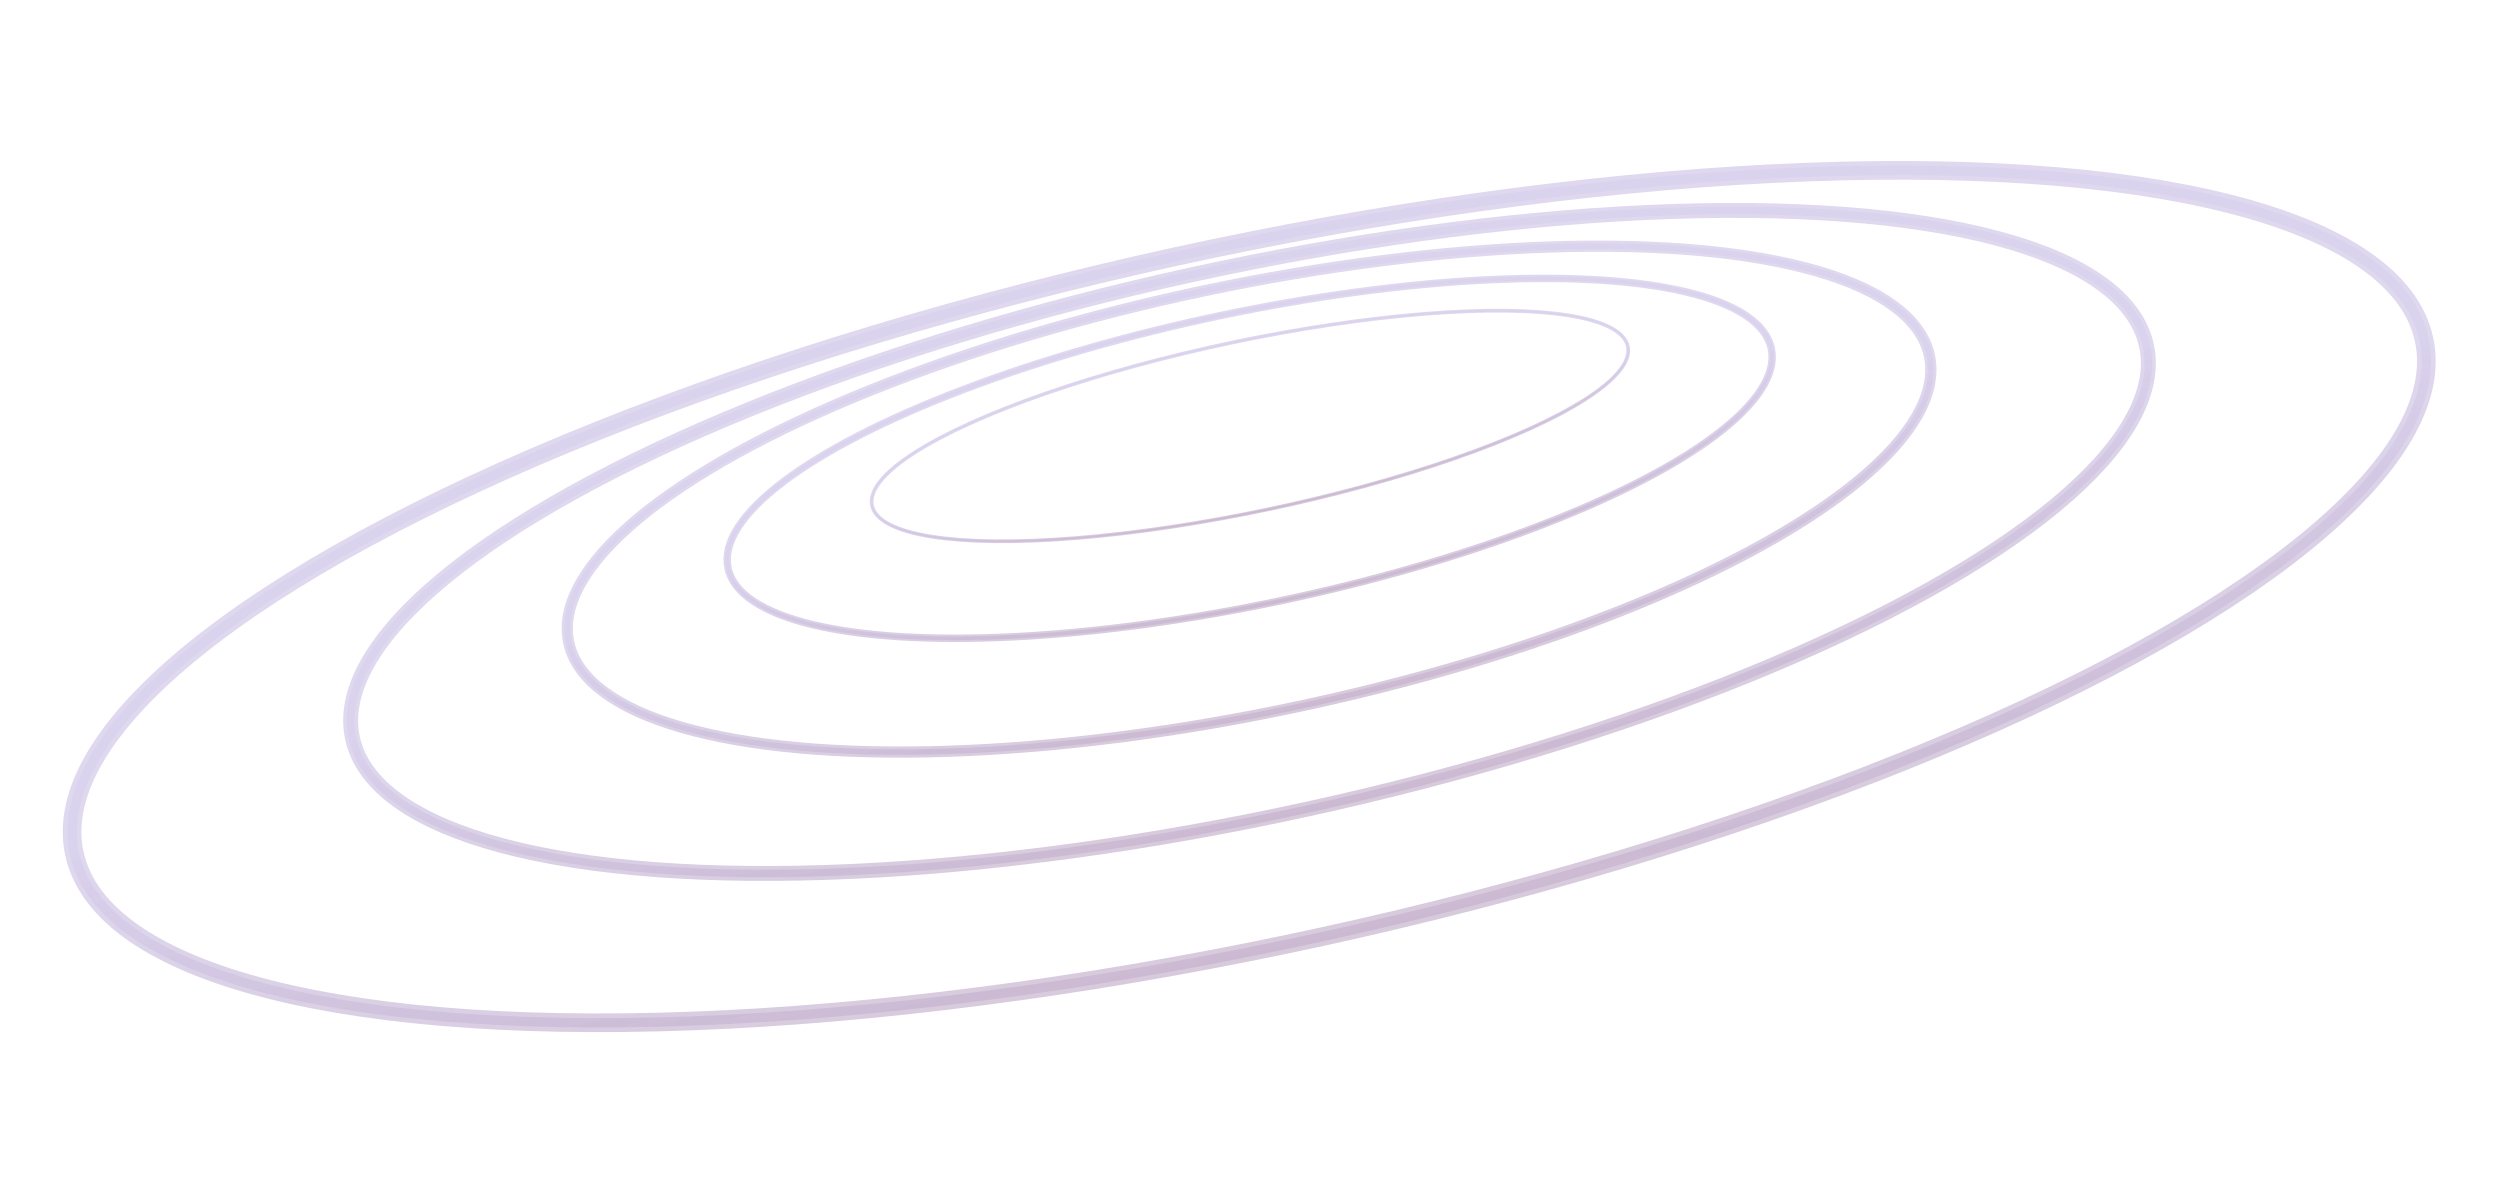 <svg width="1341" height="640" viewBox="0 0 1341 640" fill="none" xmlns="http://www.w3.org/2000/svg">
<g opacity="0.4" filter="url(#filter0_f)">
<ellipse rx="285.806" ry="78.21" transform="matrix(0.979 -0.206 0.206 0.978 670.321 245.855)" stroke="url(#paint0_linear)" stroke-width="4"/>
</g>
<g opacity="0.4" filter="url(#filter1_f)">
<ellipse rx="372.779" ry="114.38" transform="matrix(0.979 -0.206 0.206 0.978 670.003 267.734)" stroke="url(#paint1_linear)" stroke-width="6" stroke-linecap="round" stroke-linejoin="round"/>
</g>
<g opacity="0.4" filter="url(#filter2_f)">
<ellipse rx="492.44" ry="146.608" transform="matrix(0.977 -0.214 0.214 0.977 670.231 290.7)" stroke="url(#paint2_linear)" stroke-width="8" stroke-linecap="round" stroke-linejoin="round"/>
</g>
<g opacity="0.4" filter="url(#filter3_f)">
<ellipse rx="644.988" ry="186.554" transform="matrix(0.977 -0.214 0.214 0.977 670.086 320)" stroke="url(#paint3_linear)" stroke-width="10" stroke-linecap="round" stroke-linejoin="round"/>
</g>
<g opacity="0.4" filter="url(#filter4_f)">
<ellipse rx="207.055" ry="45.794" transform="matrix(0.979 -0.206 0.206 0.978 670.469 228.497)" stroke="url(#paint4_linear)" stroke-width="2"/>
</g>
<g opacity="0.5">
<g opacity="0.4" filter="url(#filter5_i)">
<ellipse rx="285.806" ry="78.21" transform="matrix(0.979 -0.206 0.206 0.978 670.321 245.855)" stroke="url(#paint5_linear)" stroke-width="2"/>
</g>
<g opacity="0.4" filter="url(#filter6_i)">
<ellipse rx="372.779" ry="114.38" transform="matrix(0.979 -0.206 0.206 0.978 670.003 267.734)" stroke="url(#paint6_linear)" stroke-width="3" stroke-linecap="round" stroke-linejoin="round"/>
</g>
<g opacity="0.4" filter="url(#filter7_i)">
<ellipse rx="492.44" ry="146.608" transform="matrix(0.977 -0.214 0.214 0.977 670.231 290.7)" stroke="url(#paint7_linear)" stroke-width="4" stroke-linecap="round" stroke-linejoin="round"/>
</g>
<g opacity="0.4" filter="url(#filter8_i)">
<ellipse rx="644.988" ry="186.554" transform="matrix(0.977 -0.214 0.214 0.977 670.086 320)" stroke="url(#paint8_linear)" stroke-width="5" stroke-linecap="round" stroke-linejoin="round"/>
</g>
<g opacity="0.4" filter="url(#filter9_i)">
<ellipse rx="207.055" ry="45.794" transform="matrix(0.979 -0.206 0.206 0.978 670.469 228.497)" stroke="url(#paint9_linear)"/>
</g>
</g>
<defs>
<filter id="filter0_f" x="382.181" y="141.261" width="576.28" height="209.186" filterUnits="userSpaceOnUse" color-interpolation-filters="sRGB">
<feFlood flood-opacity="0" result="BackgroundImageFix"/>
<feBlend mode="normal" in="SourceGraphic" in2="BackgroundImageFix" result="shape"/>
<feGaussianBlur stdDeviation="3" result="effect1_foregroundBlur"/>
</filter>
<filter id="filter1_f" x="295.457" y="122.949" width="749.092" height="289.57" filterUnits="userSpaceOnUse" color-interpolation-filters="sRGB">
<feFlood flood-opacity="0" result="BackgroundImageFix"/>
<feBlend mode="normal" in="SourceGraphic" in2="BackgroundImageFix" result="shape"/>
<feGaussianBlur stdDeviation="3" result="effect1_foregroundBlur"/>
</filter>
<filter id="filter2_f" x="178.141" y="102.92" width="984.179" height="375.56" filterUnits="userSpaceOnUse" color-interpolation-filters="sRGB">
<feFlood flood-opacity="0" result="BackgroundImageFix"/>
<feBlend mode="normal" in="SourceGraphic" in2="BackgroundImageFix" result="shape"/>
<feGaussianBlur stdDeviation="3" result="effect1_foregroundBlur"/>
</filter>
<filter id="filter3_f" x="27.691" y="80.543" width="1284.79" height="478.915" filterUnits="userSpaceOnUse" color-interpolation-filters="sRGB">
<feFlood flood-opacity="0" result="BackgroundImageFix"/>
<feBlend mode="normal" in="SourceGraphic" in2="BackgroundImageFix" result="shape"/>
<feGaussianBlur stdDeviation="3" result="effect1_foregroundBlur"/>
</filter>
<filter id="filter4_f" x="460.639" y="159.606" width="419.66" height="137.782" filterUnits="userSpaceOnUse" color-interpolation-filters="sRGB">
<feFlood flood-opacity="0" result="BackgroundImageFix"/>
<feBlend mode="normal" in="SourceGraphic" in2="BackgroundImageFix" result="shape"/>
<feGaussianBlur stdDeviation="3" result="effect1_foregroundBlur"/>
</filter>
<filter id="filter5_i" x="389.182" y="148.261" width="562.278" height="195.186" filterUnits="userSpaceOnUse" color-interpolation-filters="sRGB">
<feFlood flood-opacity="0" result="BackgroundImageFix"/>
<feBlend mode="normal" in="SourceGraphic" in2="BackgroundImageFix" result="shape"/>
<feColorMatrix in="SourceAlpha" type="matrix" values="0 0 0 0 0 0 0 0 0 0 0 0 0 0 0 0 0 0 127 0" result="hardAlpha"/>
<feMorphology radius="8" operator="erode" in="SourceAlpha" result="effect1_innerShadow"/>
<feOffset/>
<feGaussianBlur stdDeviation="3"/>
<feComposite in2="hardAlpha" operator="arithmetic" k2="-1" k3="1"/>
<feColorMatrix type="matrix" values="0 0 0 0 0.812 0 0 0 0 0.533 0 0 0 0 0.627 0 0 0 0.1 0"/>
<feBlend mode="normal" in2="shape" result="effect1_innerShadow"/>
</filter>
<filter id="filter6_i" x="302.959" y="130.449" width="734.09" height="274.57" filterUnits="userSpaceOnUse" color-interpolation-filters="sRGB">
<feFlood flood-opacity="0" result="BackgroundImageFix"/>
<feBlend mode="normal" in="SourceGraphic" in2="BackgroundImageFix" result="shape"/>
<feColorMatrix in="SourceAlpha" type="matrix" values="0 0 0 0 0 0 0 0 0 0 0 0 0 0 0 0 0 0 127 0" result="hardAlpha"/>
<feMorphology radius="8" operator="erode" in="SourceAlpha" result="effect1_innerShadow"/>
<feOffset/>
<feGaussianBlur stdDeviation="3"/>
<feComposite in2="hardAlpha" operator="arithmetic" k2="-1" k3="1"/>
<feColorMatrix type="matrix" values="0 0 0 0 0.812 0 0 0 0 0.533 0 0 0 0 0.627 0 0 0 0.1 0"/>
<feBlend mode="normal" in2="shape" result="effect1_innerShadow"/>
</filter>
<filter id="filter7_i" x="186.143" y="110.92" width="968.175" height="359.56" filterUnits="userSpaceOnUse" color-interpolation-filters="sRGB">
<feFlood flood-opacity="0" result="BackgroundImageFix"/>
<feBlend mode="normal" in="SourceGraphic" in2="BackgroundImageFix" result="shape"/>
<feColorMatrix in="SourceAlpha" type="matrix" values="0 0 0 0 0 0 0 0 0 0 0 0 0 0 0 0 0 0 127 0" result="hardAlpha"/>
<feMorphology radius="8" operator="erode" in="SourceAlpha" result="effect1_innerShadow"/>
<feOffset/>
<feGaussianBlur stdDeviation="3"/>
<feComposite in2="hardAlpha" operator="arithmetic" k2="-1" k3="1"/>
<feColorMatrix type="matrix" values="0 0 0 0 0.812 0 0 0 0 0.533 0 0 0 0 0.627 0 0 0 0.1 0"/>
<feBlend mode="normal" in2="shape" result="effect1_innerShadow"/>
</filter>
<filter id="filter8_i" x="36.194" y="89.042" width="1267.78" height="461.915" filterUnits="userSpaceOnUse" color-interpolation-filters="sRGB">
<feFlood flood-opacity="0" result="BackgroundImageFix"/>
<feBlend mode="normal" in="SourceGraphic" in2="BackgroundImageFix" result="shape"/>
<feColorMatrix in="SourceAlpha" type="matrix" values="0 0 0 0 0 0 0 0 0 0 0 0 0 0 0 0 0 0 127 0" result="hardAlpha"/>
<feMorphology radius="8" operator="erode" in="SourceAlpha" result="effect1_innerShadow"/>
<feOffset/>
<feGaussianBlur stdDeviation="3"/>
<feComposite in2="hardAlpha" operator="arithmetic" k2="-1" k3="1"/>
<feColorMatrix type="matrix" values="0 0 0 0 0.812 0 0 0 0 0.533 0 0 0 0 0.627 0 0 0 0.1 0"/>
<feBlend mode="normal" in2="shape" result="effect1_innerShadow"/>
</filter>
<filter id="filter9_i" x="467.139" y="166.106" width="406.66" height="124.782" filterUnits="userSpaceOnUse" color-interpolation-filters="sRGB">
<feFlood flood-opacity="0" result="BackgroundImageFix"/>
<feBlend mode="normal" in="SourceGraphic" in2="BackgroundImageFix" result="shape"/>
<feColorMatrix in="SourceAlpha" type="matrix" values="0 0 0 0 0 0 0 0 0 0 0 0 0 0 0 0 0 0 127 0" result="hardAlpha"/>
<feMorphology radius="8" operator="erode" in="SourceAlpha" result="effect1_innerShadow"/>
<feOffset/>
<feGaussianBlur stdDeviation="3"/>
<feComposite in2="hardAlpha" operator="arithmetic" k2="-1" k3="1"/>
<feColorMatrix type="matrix" values="0 0 0 0 0.812 0 0 0 0 0.533 0 0 0 0 0.627 0 0 0 0.1 0"/>
<feBlend mode="normal" in2="shape" result="effect1_innerShadow"/>
</filter>
<linearGradient id="paint0_linear" x1="285.806" y1="0" x2="285.806" y2="156.419" gradientUnits="userSpaceOnUse">
<stop stop-color="#5D3BAE" stop-opacity="0.5"/>
<stop offset="0.521" stop-color="#714382" stop-opacity="0.7"/>
<stop offset="1" stop-color="#8A4161"/>
</linearGradient>
<linearGradient id="paint1_linear" x1="372.779" y1="0" x2="372.779" y2="228.76" gradientUnits="userSpaceOnUse">
<stop stop-color="#5D3BAE" stop-opacity="0.5"/>
<stop offset="0.521" stop-color="#714382" stop-opacity="0.7"/>
<stop offset="1" stop-color="#8A4161"/>
</linearGradient>
<linearGradient id="paint2_linear" x1="492.44" y1="0" x2="492.44" y2="293.216" gradientUnits="userSpaceOnUse">
<stop stop-color="#5D3BAE" stop-opacity="0.5"/>
<stop offset="0.521" stop-color="#714382" stop-opacity="0.7"/>
<stop offset="1" stop-color="#8A4161"/>
</linearGradient>
<linearGradient id="paint3_linear" x1="644.988" y1="0" x2="644.988" y2="373.108" gradientUnits="userSpaceOnUse">
<stop stop-color="#5D3BAE" stop-opacity="0.5"/>
<stop offset="0.521" stop-color="#714382" stop-opacity="0.7"/>
<stop offset="1" stop-color="#8A4161"/>
</linearGradient>
<linearGradient id="paint4_linear" x1="207.055" y1="0" x2="207.055" y2="91.587" gradientUnits="userSpaceOnUse">
<stop stop-color="#5D3BAE" stop-opacity="0.5"/>
<stop offset="0.521" stop-color="#714382" stop-opacity="0.7"/>
<stop offset="1" stop-color="#8A4161"/>
</linearGradient>
<linearGradient id="paint5_linear" x1="285.806" y1="0" x2="285.806" y2="156.419" gradientUnits="userSpaceOnUse">
<stop stop-color="#5D3BAE" stop-opacity="0.2"/>
<stop offset="1" stop-color="#8A4161"/>
</linearGradient>
<linearGradient id="paint6_linear" x1="372.779" y1="0" x2="372.779" y2="228.76" gradientUnits="userSpaceOnUse">
<stop stop-color="#5D3BAE" stop-opacity="0.2"/>
<stop offset="1" stop-color="#8A4161"/>
</linearGradient>
<linearGradient id="paint7_linear" x1="492.44" y1="0" x2="492.44" y2="293.216" gradientUnits="userSpaceOnUse">
<stop stop-color="#5D3BAE" stop-opacity="0.2"/>
<stop offset="1" stop-color="#8A4161"/>
</linearGradient>
<linearGradient id="paint8_linear" x1="644.988" y1="0" x2="644.988" y2="373.108" gradientUnits="userSpaceOnUse">
<stop stop-color="#5D3BAE" stop-opacity="0.2"/>
<stop offset="1" stop-color="#8A4161"/>
</linearGradient>
<linearGradient id="paint9_linear" x1="207.055" y1="0" x2="207.055" y2="91.587" gradientUnits="userSpaceOnUse">
<stop stop-color="#5D3BAE" stop-opacity="0.2"/>
<stop offset="1" stop-color="#8A4161"/>
</linearGradient>
</defs>
</svg>
